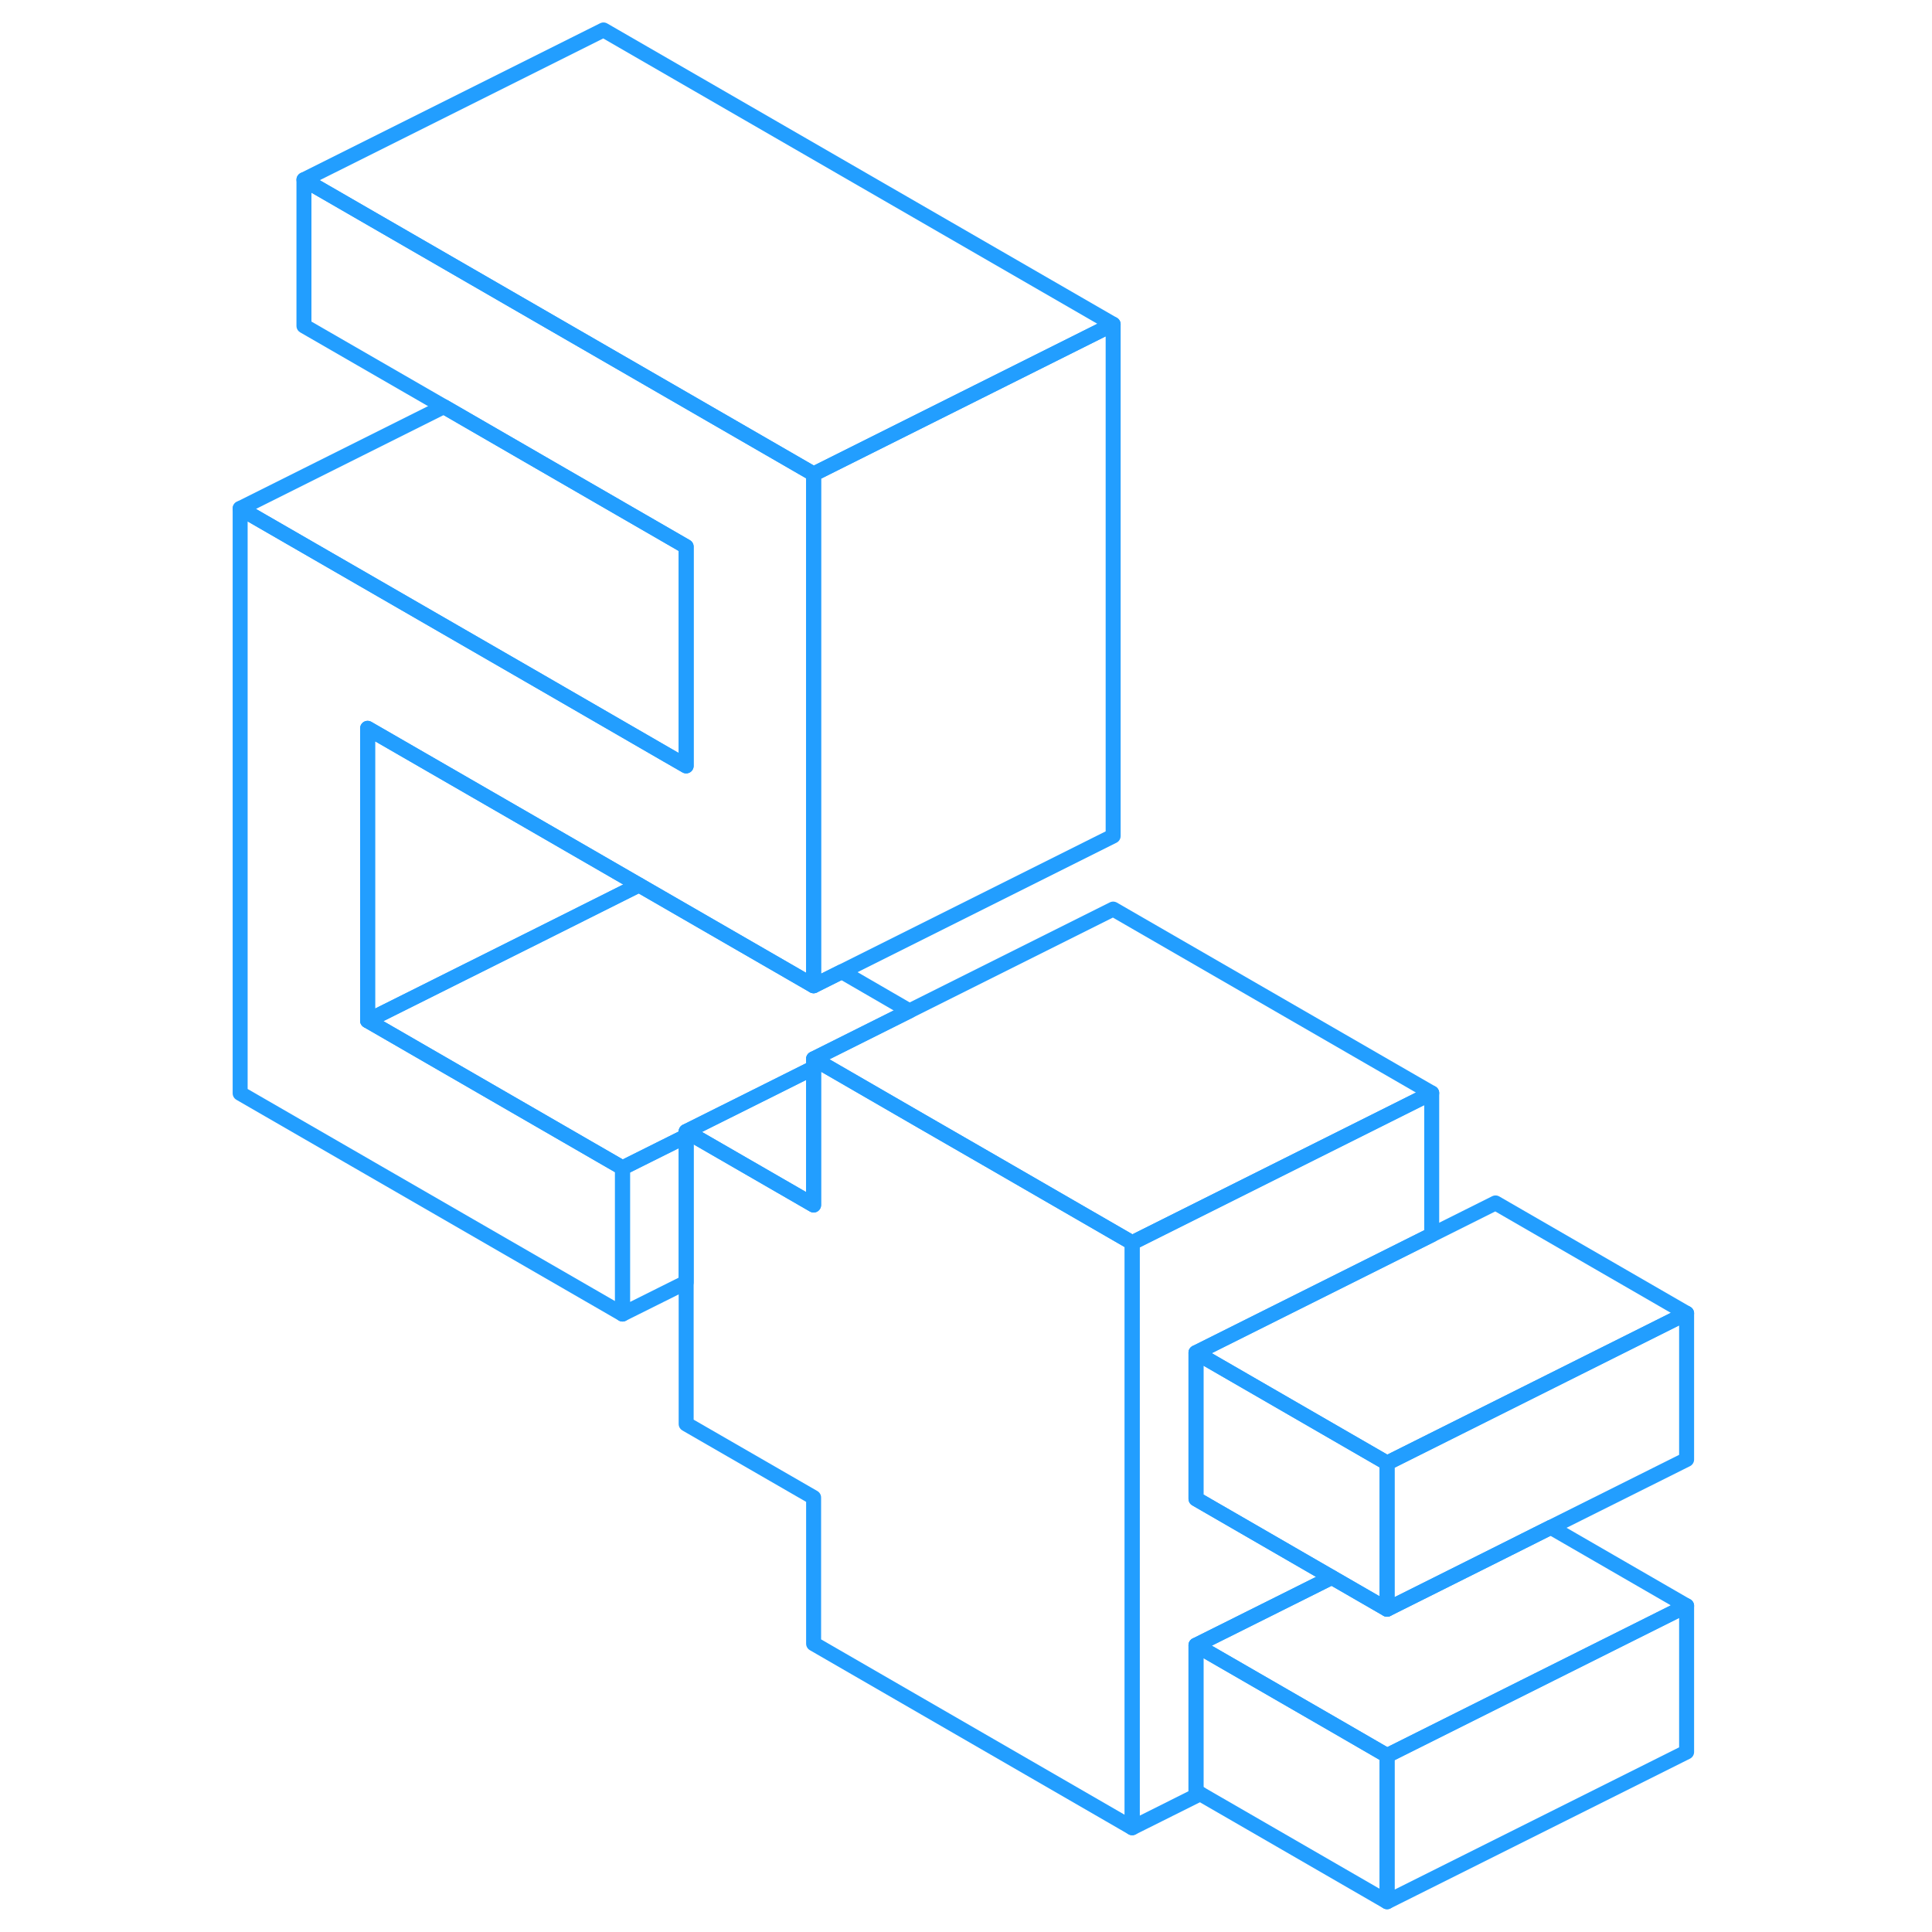 <svg viewBox="0 0 102 129" fill="none" xmlns="http://www.w3.org/2000/svg" height="48" width="48" stroke-width="1px" stroke-linecap="round" stroke-linejoin="round"><path d="M62.096 82.98V122.04L40.825 109.75V99.99L32.315 95.08V75.55L32.596 75.71L40.825 80.46V70.7L41.376 71.02L41.666 71.18L48.065 74.88L52.315 77.33L62.096 82.98Z" stroke="#229EFF" stroke-linejoin="round"/><path d="M99.115 107.22L90.055 111.75L79.115 117.22L75.695 115.24L66.356 109.85L72.765 106.65L75.425 105.32L79.115 107.45L86.356 103.83L90.045 101.98L99.115 107.22Z" stroke="#229EFF" stroke-linejoin="round"/><path d="M99.115 87.69L90.055 92.22L82.096 96.2L79.115 97.69L66.356 90.32L86.356 80.32L99.115 87.69Z" stroke="#229EFF" stroke-linejoin="round"/><path d="M99.115 87.69V97.45L90.045 101.98L86.355 103.83L79.115 107.45V97.69L82.095 96.2L90.055 92.22L99.115 87.69Z" stroke="#229EFF" stroke-linejoin="round"/><path d="M79.115 97.69V107.45L75.425 105.32L66.356 100.08V90.32L79.115 97.69Z" stroke="#229EFF" stroke-linejoin="round"/><path d="M66.356 90.32V100.08L75.425 105.32L72.766 106.65L66.356 109.85V119.61L66.636 119.77L62.096 122.04V82.98L82.096 72.98V82.45L66.356 90.32Z" stroke="#229EFF" stroke-linejoin="round"/><path d="M82.095 72.98L62.095 82.98L52.315 77.33L48.065 74.88L41.665 71.18L41.375 71.02L40.825 70.7L60.825 60.7L82.095 72.98Z" stroke="#229EFF" stroke-linejoin="round"/><path d="M47.225 67.5L40.825 70.7V71.3L38.725 72.35L32.315 75.55V75.86L28.065 77.98L11.045 68.15L22.535 62.41L29.165 59.09L40.825 65.82L42.705 64.88L47.225 67.5Z" stroke="#229EFF" stroke-linejoin="round"/><path d="M40.825 31.65V65.82L29.165 59.09L22.535 55.26L11.045 48.63V68.15L28.065 77.98V87.74L2.535 73V33.95L22.535 45.49L31.045 50.41L32.315 51.14V36.5L22.535 30.85L16.135 27.15L6.795 21.76V12L40.825 31.65Z" stroke="#229EFF" stroke-linejoin="round"/><path d="M60.825 21.65L51.765 26.18L40.825 31.65L6.795 12L26.795 2L60.825 21.65Z" stroke="#229EFF" stroke-linejoin="round"/><path d="M60.825 21.65V55.82L40.825 65.82V31.65L51.765 26.18L60.825 21.65Z" stroke="#229EFF" stroke-linejoin="round"/><path d="M32.315 36.5V51.14L31.045 50.41L22.535 45.49L2.535 33.95L16.135 27.15L22.535 30.85L32.315 36.5Z" stroke="#229EFF" stroke-linejoin="round"/><path d="M29.165 59.09L22.535 62.41L11.045 68.15V48.63L22.535 55.26L29.165 59.09Z" stroke="#229EFF" stroke-linejoin="round"/><path d="M40.825 71.3V80.46L32.596 75.71L32.315 75.55L38.725 72.35L40.825 71.3Z" stroke="#229EFF" stroke-linejoin="round"/><path d="M32.315 75.86V85.62L28.065 87.74V77.98L32.315 75.86Z" stroke="#229EFF" stroke-linejoin="round"/><path d="M99.115 107.22V116.98L79.115 126.98V117.22L90.055 111.75L99.115 107.22Z" stroke="#229EFF" stroke-linejoin="round"/><path d="M79.115 117.22V126.98L66.635 119.77L66.356 119.61V109.85L75.695 115.24L79.115 117.22Z" stroke="#229EFF" stroke-linejoin="round"/></svg>